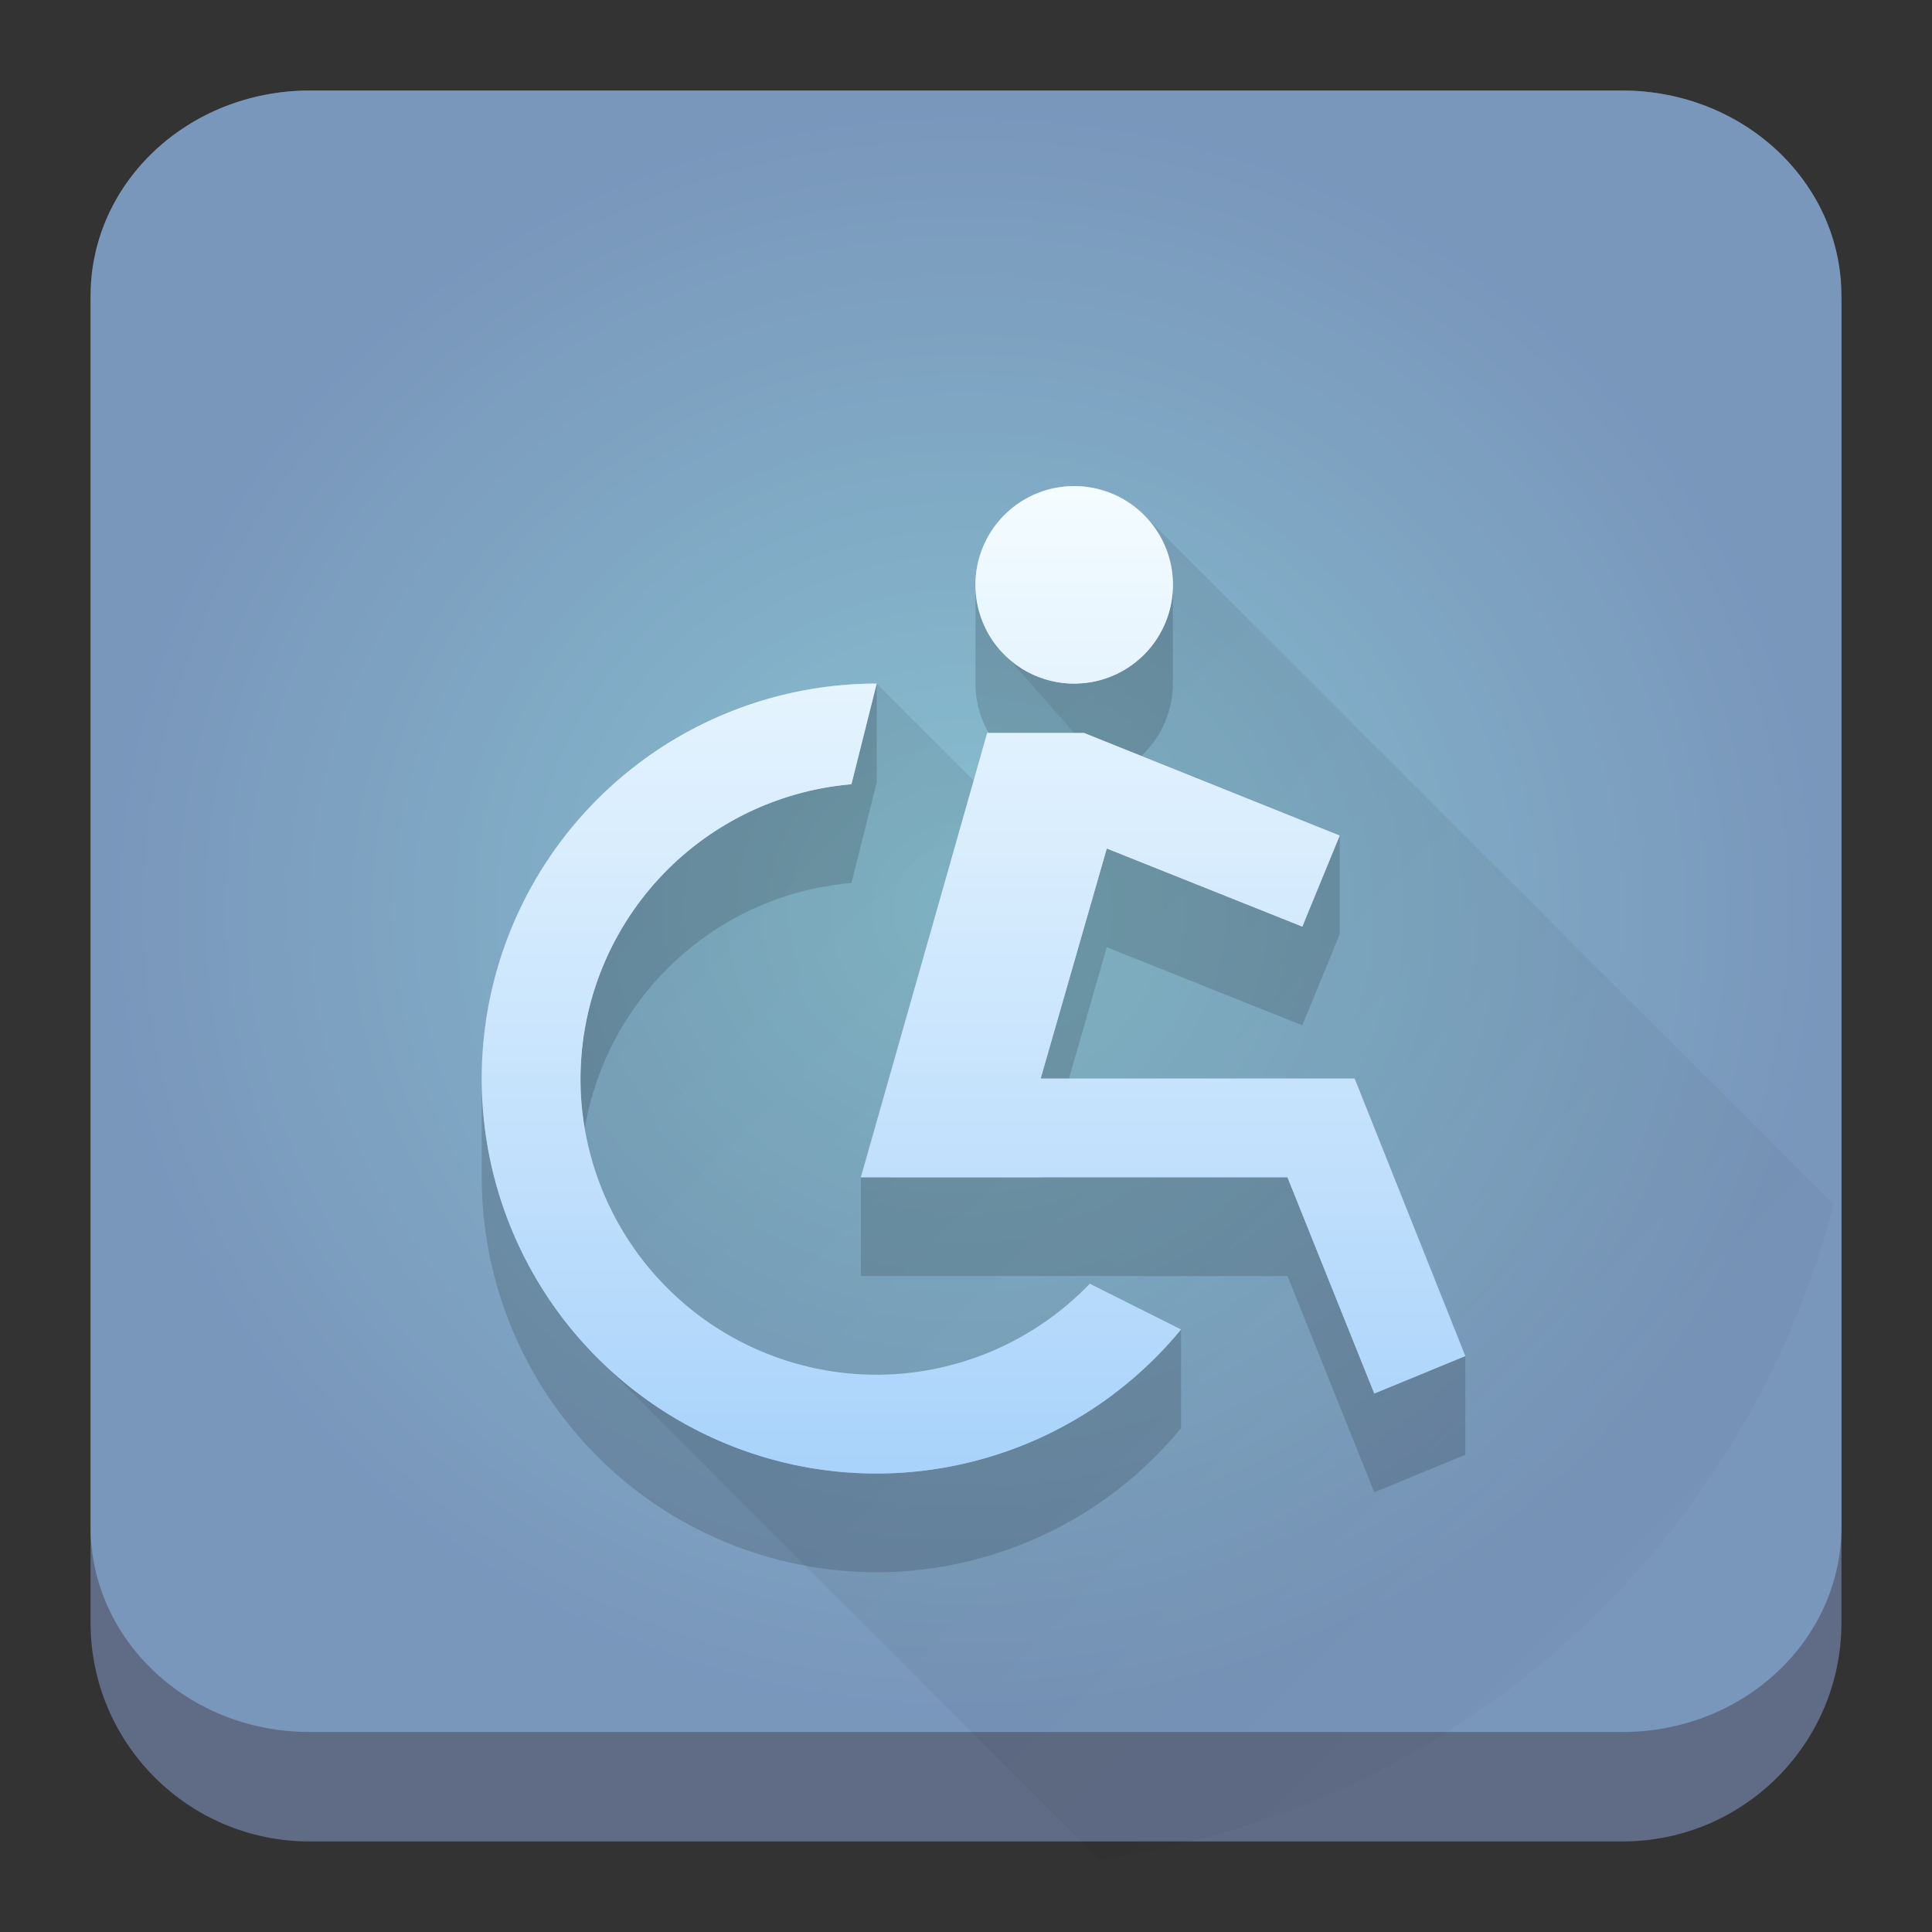 <?xml version="1.0" encoding="UTF-8" standalone="no"?>
<svg
   version="1.1"
   viewBox="0 0 64 64"
   id="svg32"
   sodipodi:docname="preferences-desktop-accessibility.svg"
   width="64"
   height="64"
   inkscape:version="1.2.1 (9c6d41e410, 2022-07-14)"
   xmlns:inkscape="http://www.inkscape.org/namespaces/inkscape"
   xmlns:sodipodi="http://sodipodi.sourceforge.net/DTD/sodipodi-0.dtd"
   xmlns:xlink="http://www.w3.org/1999/xlink"
   xmlns="http://www.w3.org/2000/svg"
   xmlns:svg="http://www.w3.org/2000/svg">
  <rect x="0" y="0" width="64" height="64" fill="#333333" stroke="none"/>
  <sodipodi:namedview
     id="namedview34"
     pagecolor="#ffffff"
     bordercolor="#666666"
     borderopacity="1.0"
     inkscape:showpageshadow="2"
     inkscape:pageopacity="0.0"
     inkscape:pagecheckerboard="0"
     inkscape:deskcolor="#d1d1d1"
     showgrid="false"
     inkscape:zoom="7.375"
     inkscape:cx="25.016949"
     inkscape:cy="27.050847"
     inkscape:window-width="1920"
     inkscape:window-height="998"
     inkscape:window-x="0"
     inkscape:window-y="0"
     inkscape:window-maximized="1"
     inkscape:current-layer="svg32" />
  <defs
     id="defs12">
    <linearGradient
       id="b"
       x1="-41.26"
       x2="-2.994"
       y1="-0.883"
       y2="37.956"
       gradientTransform="matrix(0.732,0,0,0.721,416.025,517.698)"
       gradientUnits="userSpaceOnUse">
      <stop
         stop-color="#21c9fb"
         offset="0"
         id="stop2" />
      <stop
         stop-color="#1a86f2"
         offset="1"
         id="stop4" />
    </linearGradient>
    <linearGradient
       id="a"
       x1="4"
       x2="44"
       y1="4"
       y2="44"
       gradientTransform="matrix(0.694,0,0,0.694,384.016,515.242)"
       gradientUnits="userSpaceOnUse">
      <stop
         offset="0"
         id="stop7" />
      <stop
         stop-opacity="0"
         offset="1"
         id="stop9" />
    </linearGradient>
    <linearGradient
       inkscape:collect="always"
       id="linearGradient22063">
      <stop
         style="stop-color:#88c0d0;stop-opacity:1;"
         offset="0"
         id="stop22059" />
      <stop
         style="stop-color:#7996bb;stop-opacity:1;"
         offset="1"
         id="stop22061" />
    </linearGradient>
    <linearGradient
       gradientTransform="matrix(0.339,0,0,0.34,9.699,10.421)"
       xlink:href="#linearGradient3360"
       id="linearGradient3366"
       x1="-1.414"
       y1="88.048"
       x2="154.149"
       y2="89.816"
       gradientUnits="userSpaceOnUse" />
    <linearGradient
       id="linearGradient3360">
      <stop
         style="stop-color:#ffcc00;stop-opacity:1;"
         offset="0"
         id="stop158" />
      <stop
         offset=".245"
         style="stop-color:#ffff00;stop-opacity:1"
         id="stop160" />
      <stop
         offset=".586"
         style="stop-color:#ff0000;stop-opacity:1"
         id="stop162" />
      <stop
         style="stop-color:#ffcc00;stop-opacity:0;"
         offset="1"
         id="stop164" />
    </linearGradient>
    <linearGradient
       gradientTransform="matrix(0.339,0,0,0.34,9.699,10.421)"
       xlink:href="#linearGradient3347"
       id="linearGradient3359"
       x1="-23.688"
       y1="-24.028"
       x2="146.725"
       y2="140.728"
       gradientUnits="userSpaceOnUse" />
    <linearGradient
       id="linearGradient3347">
      <stop
         style="stop-color:#5e81ac;stop-opacity:1;"
         offset="0"
         id="stop146" />
      <stop
         offset="0.252"
         style="stop-color:#5e81ac;stop-opacity:1;"
         id="stop148" />
      <stop
         style="stop-color:#456285;stop-opacity:1;"
         offset="0.459"
         id="stop150" />
      <stop
         offset="0.899"
         style="stop-color:#233143;stop-opacity:1;"
         id="stop152" />
      <stop
         style="stop-color:#5e81ac;stop-opacity:0.08;"
         offset="1"
         id="stop154" />
    </linearGradient>
    <linearGradient
       id="e"
       y1="45"
       y2="24"
       x2="0"
       gradientUnits="userSpaceOnUse"
       gradientTransform="matrix(1.077,0,0,1.077,7.179,4.69)">
      <stop
         stop-color="#60c0f4"
         id="stop18" />
      <stop
         offset="1"
         stop-color="#b9e9ff"
         id="stop20" />
    </linearGradient>
    <linearGradient
       id="b-3"
       y1="30"
       x1="24"
       y2="44"
       x2="38"
       gradientUnits="userSpaceOnUse">
      <stop
         id="stop7-6" />
      <stop
         offset="1"
         stop-opacity="0"
         id="stop9-7" />
    </linearGradient>
    <linearGradient
       id="a-5"
       y1="30"
       x1="34"
       y2="28"
       x2="24"
       gradientUnits="userSpaceOnUse"
       gradientTransform="matrix(1.077,0,0,1.077,7.179,4.69)">
      <stop
         stop-color="#f39c12"
         id="stop2-3" />
      <stop
         offset="1"
         stop-color="#ffc35a"
         id="stop4-5" />
    </linearGradient>
    <linearGradient
       id="f"
       y1="23"
       x1="32"
       y2="22"
       x2="25"
       gradientUnits="userSpaceOnUse"
       gradientTransform="matrix(1.077,0,0,1.077,6.102,4.69)">
      <stop
         stop-color="#cea476"
         id="stop23" />
      <stop
         offset="1"
         stop-color="#dab58b"
         id="stop25" />
    </linearGradient>
    <linearGradient
       xlink:href="#b-3"
       id="g"
       y1="24"
       x1="25"
       y2="38"
       x2="39"
       gradientUnits="userSpaceOnUse"
       gradientTransform="matrix(1.077,0,0,1.077,7.179,4.69)" />
    <linearGradient
       id="c"
       y1="37"
       y2="4"
       x2="0"
       gradientUnits="userSpaceOnUse"
       gradientTransform="matrix(1.077,0,0,1.077,5.025,4.69)">
      <stop
         stop-color="#da4453"
         id="stop12" />
      <stop
         offset="1"
         stop-color="#ff7336"
         id="stop14" />
    </linearGradient>
    <linearGradient
       xlink:href="#b-3"
       id="d"
       y1="22.313"
       x1="20.438"
       y2="25.406"
       x2="23.531"
       gradientUnits="userSpaceOnUse"
       gradientTransform="matrix(1.077,0,0,1.077,5.025,4.69)" />
    <linearGradient
       id="c-3"
       x2="0"
       y1="532.79"
       y2="514.8"
       gradientTransform="matrix(1.778,0,0,1.778,-763.382,-909.217)"
       gradientUnits="userSpaceOnUse">
      <stop
         stop-color="#7cbaf8"
         offset="0"
         id="stop187" />
      <stop
         stop-color="#f4fcff"
         offset="1"
         id="stop189" />
    </linearGradient>
    <linearGradient
       id="b-6"
       x1="25.793"
       x2="41.606"
       y1="26.896"
       y2="43.624"
       gradientTransform="matrix(1.258,0,0,1.258,-2.35,-4.765)"
       gradientUnits="userSpaceOnUse">
      <stop
         stop-color="#292c2f"
         offset="0"
         id="stop192" />
      <stop
         stop-color="#292c2f"
         stop-opacity="0"
         offset="1"
         id="stop194" />
    </linearGradient>
    <linearGradient
       id="c-7"
       x2="0"
       y1="532.79"
       y2="514.8"
       gradientTransform="matrix(2.236,0,0,2.236,-880.449,-1138.641)"
       gradientUnits="userSpaceOnUse">
      <stop
         stop-color="#7cbaf8"
         offset="0"
         id="stop187-5" />
      <stop
         stop-color="#f4fcff"
         offset="1"
         id="stop189-3" />
    </linearGradient>
    <linearGradient
       xlink:href="#linearGradient4717"
       id="linearGradient4723"
       x1="24"
       y1="1048.362"
       x2="24"
       y2="1008.362"
       gradientUnits="userSpaceOnUse"
       gradientTransform="matrix(1.05,0,0,1.05,6.537,-1048.668)" />
    <linearGradient
       id="linearGradient4717">
      <stop
         style="stop-color:#12375a;stop-opacity:1"
         offset="0"
         id="stop7-3" />
      <stop
         style="stop-color:#537596;stop-opacity:1"
         offset="1"
         id="stop9-6" />
    </linearGradient>
    <linearGradient
       xlink:href="#linearGradient4176"
       id="linearGradient4182"
       x1="16"
       y1="11"
       x2="40"
       y2="35"
       gradientUnits="userSpaceOnUse"
       gradientTransform="matrix(1.05,0,0,1.05,6.537,5.912)" />
    <linearGradient
       id="linearGradient4176">
      <stop
         style="stop-color:#000000;stop-opacity:1;"
         offset="0"
         id="stop2-7" />
      <stop
         style="stop-color:#000000;stop-opacity:0;"
         offset="1"
         id="stop4-53" />
    </linearGradient>
    <radialGradient
       inkscape:collect="always"
       xlink:href="#linearGradient22063"
       id="radialGradient1354"
       cx="32"
       cy="30.188"
       fx="32"
       fy="30.188"
       r="29"
       gradientTransform="matrix(1,0,0,0.937,0,1.887)"
       gradientUnits="userSpaceOnUse" />
    <filter
       id="filter11742"
       x="-0.114"
       y="-0.056"
       width="1.228"
       height="1.112"
       color-interpolation-filters="sRGB">
      <feGaussianBlur
         stdDeviation="0.8"
         id="feGaussianBlur195" />
    </filter>
    <linearGradient
       id="b-36"
       gradientUnits="userSpaceOnUse"
       x1="11"
       x2="11"
       y1="22"
       y2="6">
      <stop
         offset="0"
         stop-color="#7cbaf8"
         id="stop7-7" />
      <stop
         offset="1"
         stop-color="#f4fcff"
         id="stop9-5" />
    </linearGradient>
    <linearGradient
       id="c-35"
       gradientUnits="userSpaceOnUse"
       x1="6"
       x2="20"
       y1="6"
       y2="20"
       gradientTransform="matrix(3.271,0,0,3.271,-3.668,-3.523)">
      <stop
         offset="0"
         id="stop12-6" />
      <stop
         offset="1"
         stop-opacity="0"
         id="stop14-2" />
    </linearGradient>
    <linearGradient
       inkscape:collect="always"
       xlink:href="#b-36"
       id="linearGradient470"
       gradientUnits="userSpaceOnUse"
       x1="11"
       y1="22"
       x2="11"
       y2="6"
       gradientTransform="matrix(3.271,0,0,3.271,-3.668,-3.523)" />
    <linearGradient
       inkscape:collect="always"
       xlink:href="#b-36"
       id="linearGradient638"
       gradientUnits="userSpaceOnUse"
       x1="11"
       y1="22"
       x2="11"
       y2="6"
       gradientTransform="matrix(3.271,0,0,3.271,-3.668,-3.523)" />
  </defs>
  <path
     d="m 3,10.25 c 0,-4.004 3.246,-7.25 7.25,-7.25 h 43.5 c 4.004,0 7.25,3.246 7.25,7.25 v 43.5 c 0,4.004 -3.246,7.25 -7.25,7.25 H 10.25 C 6.246,61 3,57.754 3,53.75 Z"
     id="path736"
     style="fill:#606c86;fill-opacity:1;stroke-width:3.625" />
  <path
     d="M 3,9.797 C 3,6.043 6.246,3 10.25,3 h 43.5 c 4.004,0 7.25,3.043 7.25,6.797 v 40.781 c 0,3.754 -3.246,6.797 -7.25,6.797 H 10.25 c -4.004,0 -7.25,-3.043 -7.25,-6.797 z"
     id="path738"
     style="fill:url(#radialGradient1354);fill-opacity:1;stroke-width:3.625" />
  <path
     d="m 35.584,16.103 a 3.271,3.271 0 0 0 -3.271,3.271 3.271,3.271 0 0 0 3.271,3.271 3.271,3.271 0 0 0 3.271,-3.271 A 3.271,3.271 0 0 0 35.584,16.103 Z m -6.542,6.542 A 13.084,13.084 0 0 0 15.958,35.729 13.084,13.084 0 0 0 29.042,48.813 13.084,13.084 0 0 0 39.123,44.041 L 36.101,42.526 a 9.813,9.813 0 0 1 -7.059,3.015 9.813,9.813 0 0 1 -9.813,-9.813 9.813,9.813 0 0 1 8.976,-9.749 z m 3.661,1.635 -4.185,14.719 H 42.65 l 2.875,7.162 3.015,-1.239 -3.667,-9.193 H 34.472 l 2.191,-7.622 6.478,2.587 1.239,-3.015 -8.471,-3.399 z"
     id="path19"
     style="fill:url(#linearGradient638);stroke-width:3.271" />
  <path
     d="m 35.584,16.103 c -0.867,0 -1.699,0.345 -2.313,0.958 -0.613,0.613 -0.958,1.445 -0.958,2.313 0,0.868 0.345,1.699 0.958,2.313 l 0.256,0.256 2.057,2.338 -3.328,1.578 -3.213,-3.213 c -3.47,0 -6.797,1.379 -9.251,3.833 -2.454,2.454 -3.833,5.781 -3.833,9.251 0,3.47 1.379,6.797 3.833,9.251 L 36.408,61.603 A 29.439,29.439 0 0 0 60.742,39.901 L 37.897,17.061 C 37.283,16.448 36.451,16.103 35.584,16.103 Z"
     opacity="0.2"
     id="path21"
     style="opacity:0.108;fill:url(#c-35);stroke-width:3.271" />
  <path
     d="m 35.584,16.103 c -0.867,0 -1.699,0.345 -2.313,0.958 -0.613,0.613 -0.958,1.445 -0.958,2.313 v 3.271 c 0,0.868 0.345,1.699 0.958,2.313 0.613,0.613 1.445,0.958 2.313,0.958 0.088,0 0.175,-0.005 0.262,-0.013 l 0.064,1.648 7.315,2.939 -0.083,0.204 -6.478,-2.587 -2.191,7.622 v 3.271 h -5.021 l 3.252,-11.448 v -3.271 L 28.518,39 v 3.271 h 14.132 l 2.875,7.162 3.015,-1.239 v -3.271 L 44.873,35.729 h -9.462 l 1.252,-4.351 6.478,2.587 1.239,-3.015 v -3.271 l -6.568,-2.639 c 0.028,-0.027 0.055,-0.055 0.083,-0.083 0.613,-0.613 0.958,-1.445 0.958,-2.313 v -3.271 c 0,-0.868 -0.345,-1.699 -0.958,-2.313 -0.613,-0.613 -1.445,-0.958 -2.313,-0.958 z m 0,3.271 0.128,3.265 c -0.043,0.002 -0.084,0.006 -0.128,0.006 -0.867,0 -1.699,-0.345 -2.313,-0.958 -0.204,-0.204 -0.376,-0.432 -0.517,-0.677 0.142,-0.245 0.314,-0.473 0.517,-0.677 0.613,-0.613 1.445,-0.958 2.313,-0.958 z m 0.128,0.006 c 0.82,0.033 1.602,0.369 2.185,0.952 0.204,0.204 0.376,0.432 0.517,0.677 -0.142,0.245 -0.314,0.473 -0.517,0.677 -0.551,0.552 -1.279,0.884 -2.051,0.946 z m -6.67,3.265 c -3.47,0 -6.797,1.379 -9.251,3.833 C 17.337,28.931 15.958,32.258 15.958,35.728 v 3.271 c 0,3.47 1.379,6.797 3.833,9.251 2.454,2.454 5.781,3.833 9.251,3.833 3.904,-0.006 7.601,-1.757 10.081,-4.772 V 44.04 L 36.101,42.526 c -1.846,1.922 -4.395,3.011 -7.059,3.015 -2.603,0 -5.098,-1.035 -6.938,-2.875 -1.446,-1.446 -2.394,-3.295 -2.734,-5.283 0.734,-4.338 4.318,-7.746 8.836,-8.133 l 0.837,-3.335 z m -0.831,3.303 -0.006,0.032 c -5.066,0.434 -8.961,4.665 -8.976,9.749 v 3.271 c 0,2.602 1.035,5.098 2.875,6.938 1.668,1.668 3.874,2.675 6.21,2.849 -3.205,-0.178 -6.241,-1.526 -8.522,-3.808 -2.066,-2.066 -3.37,-4.747 -3.731,-7.615 0.361,-2.868 1.665,-5.55 3.731,-7.615 2.257,-2.257 5.253,-3.6 8.42,-3.801 z M 42.65,39 h 2.223 l 2.549,6.382 -1.897,0.779 z m -6.548,6.798 0.779,0.39 c -2.108,1.585 -4.666,2.506 -7.341,2.613 2.483,-0.131 4.83,-1.201 6.561,-3.003 z"
     opacity="0.15"
     id="path23"
     style="stroke-width:3.271" />
  <path
     d="m 35.584,16.103 a 3.271,3.271 0 0 0 -3.271,3.271 3.271,3.271 0 0 0 3.271,3.271 3.271,3.271 0 0 0 3.271,-3.271 A 3.271,3.271 0 0 0 35.584,16.103 Z m -6.542,6.542 A 13.084,13.084 0 0 0 15.958,35.729 13.084,13.084 0 0 0 29.042,48.813 13.084,13.084 0 0 0 39.123,44.041 L 36.101,42.526 a 9.813,9.813 0 0 1 -7.059,3.015 9.813,9.813 0 0 1 -9.813,-9.813 9.813,9.813 0 0 1 8.976,-9.749 z m 3.661,1.635 -4.185,14.719 H 42.65 l 2.875,7.162 3.015,-1.239 -3.667,-9.193 H 34.472 l 2.191,-7.622 6.478,2.587 1.239,-3.015 -8.471,-3.399 z"
     id="path25"
     style="fill:url(#linearGradient470);stroke-width:3.271" />
</svg>
